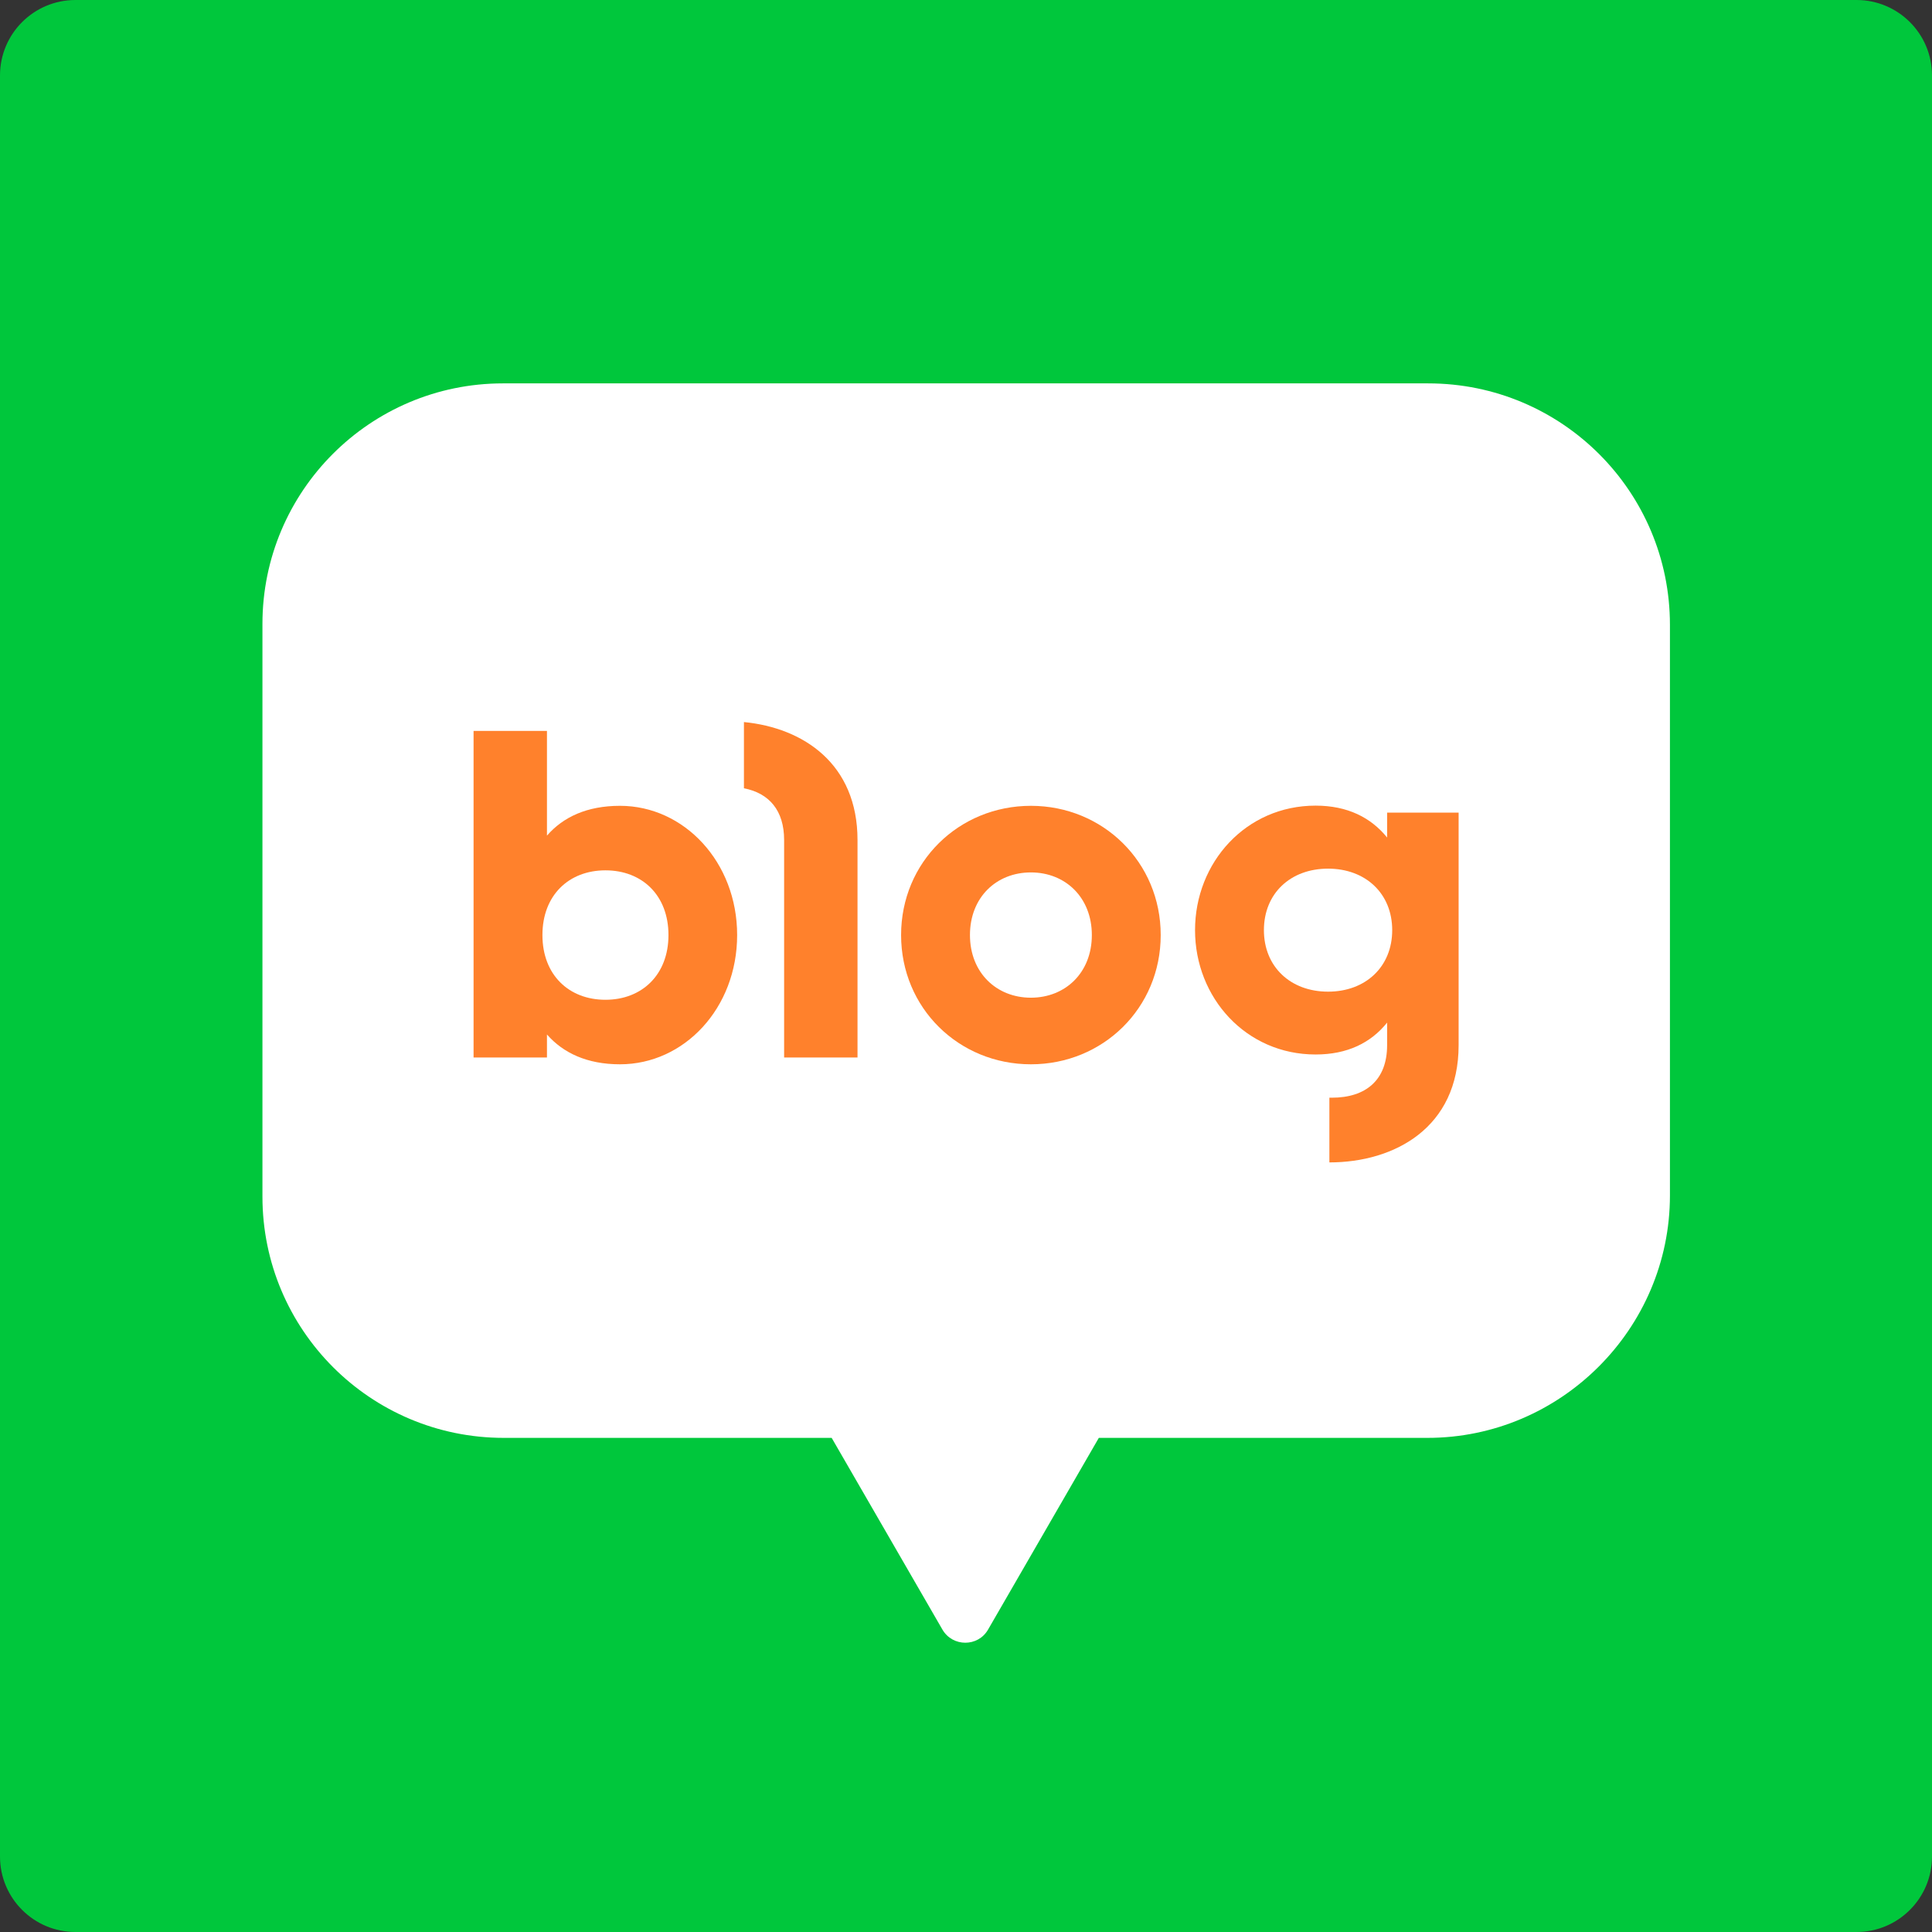 
<svg viewBox="0 0 1024 1024"  xmlns="http://www.w3.org/2000/svg" role="img" aria-hidden="false" aria-label="네이버 블로그로 이동하기" focusable="false" style="height: 18px; width: 18px; display: block; fill: currentcolor;"><rect x="0" y="0" width="1024" height="1024" fill="#333333" stroke="none"/><path d="m984 1024h-944c-22.1 0-40-17.9-40-40v-944c0-22.1 17.9-40 40-40h944c22.1 0 40 17.9 40 40v944c0 22.1-17.9 40-40 40z" fill="#00c73c"></path><path d="m757 203.2h-490.4c-70.4 0-127.5 57.1-127.5 127.5v303.5c0 70.7 57.3 127.9 127.9 127.9h173.8l58.7 101.6c5.4 9.3 18.9 9.3 24.2 0l58.7-101.6h174.2c70.6 0 128.5-57.8 128.5-128.5v-302.4c0-70.7-57.3-128-128.1-128z" fill="#fff"></path><g fill="#ff812c"><path d="m390.7 495.6c0 38.7-28 68.5-62.1 68.5-17.4 0-30.1-6-38.7-15.8v12.2h-38.9v-173.1h38.9v55.5c8.6-9.9 21.3-15.8 38.7-15.8 34 0 62.1 29.8 62.1 68.5zm-36.4 0c0-21.1-14-34.3-33.4-34.3s-33.4 13.2-33.4 34.3 14 34.3 33.4 34.3c19.3 0 33.4-13.2 33.4-34.3z"></path><path d="m477.6 495.6c0-38.7 30.6-68.5 68.8-68.5s68.8 29.9 68.8 68.5c0 38.7-30.6 68.5-68.8 68.5s-68.8-29.8-68.8-68.5zm101.1 0c0-19.9-14-33.2-32.3-33.2s-32.3 13.2-32.3 33.2c0 19.9 14 33.2 32.3 33.2 18.2 0 32.3-13.2 32.3-33.2z"></path><path d="m704.6 616.1c34.5 0 68.5-18.4 68.5-62.1v-123.3h-37.9v13.2c-8.6-10.6-21-16.9-37.9-16.9-36.9 0-63.9 30.1-63.9 66 0 35.8 27 65.9 63.9 65.9 16.9 0 29.3-6.2 37.9-16.9v12c0 18.4-11.2 27.8-29.3 27.8h-1.3zm-.7-90.5c-19.9 0-34-13.2-34-32.6s14-32.6 34-32.6c19.9 0 34 13.2 34 32.6s-14.1 32.6-34 32.6z"></path><path d="m394.3 382.7v35.1c13.4 2.6 21.3 11.8 21.3 27.4v115.3h38.9v-115.3c0-40.3-28.6-59.4-60.2-62.5z"></path></g></svg>
